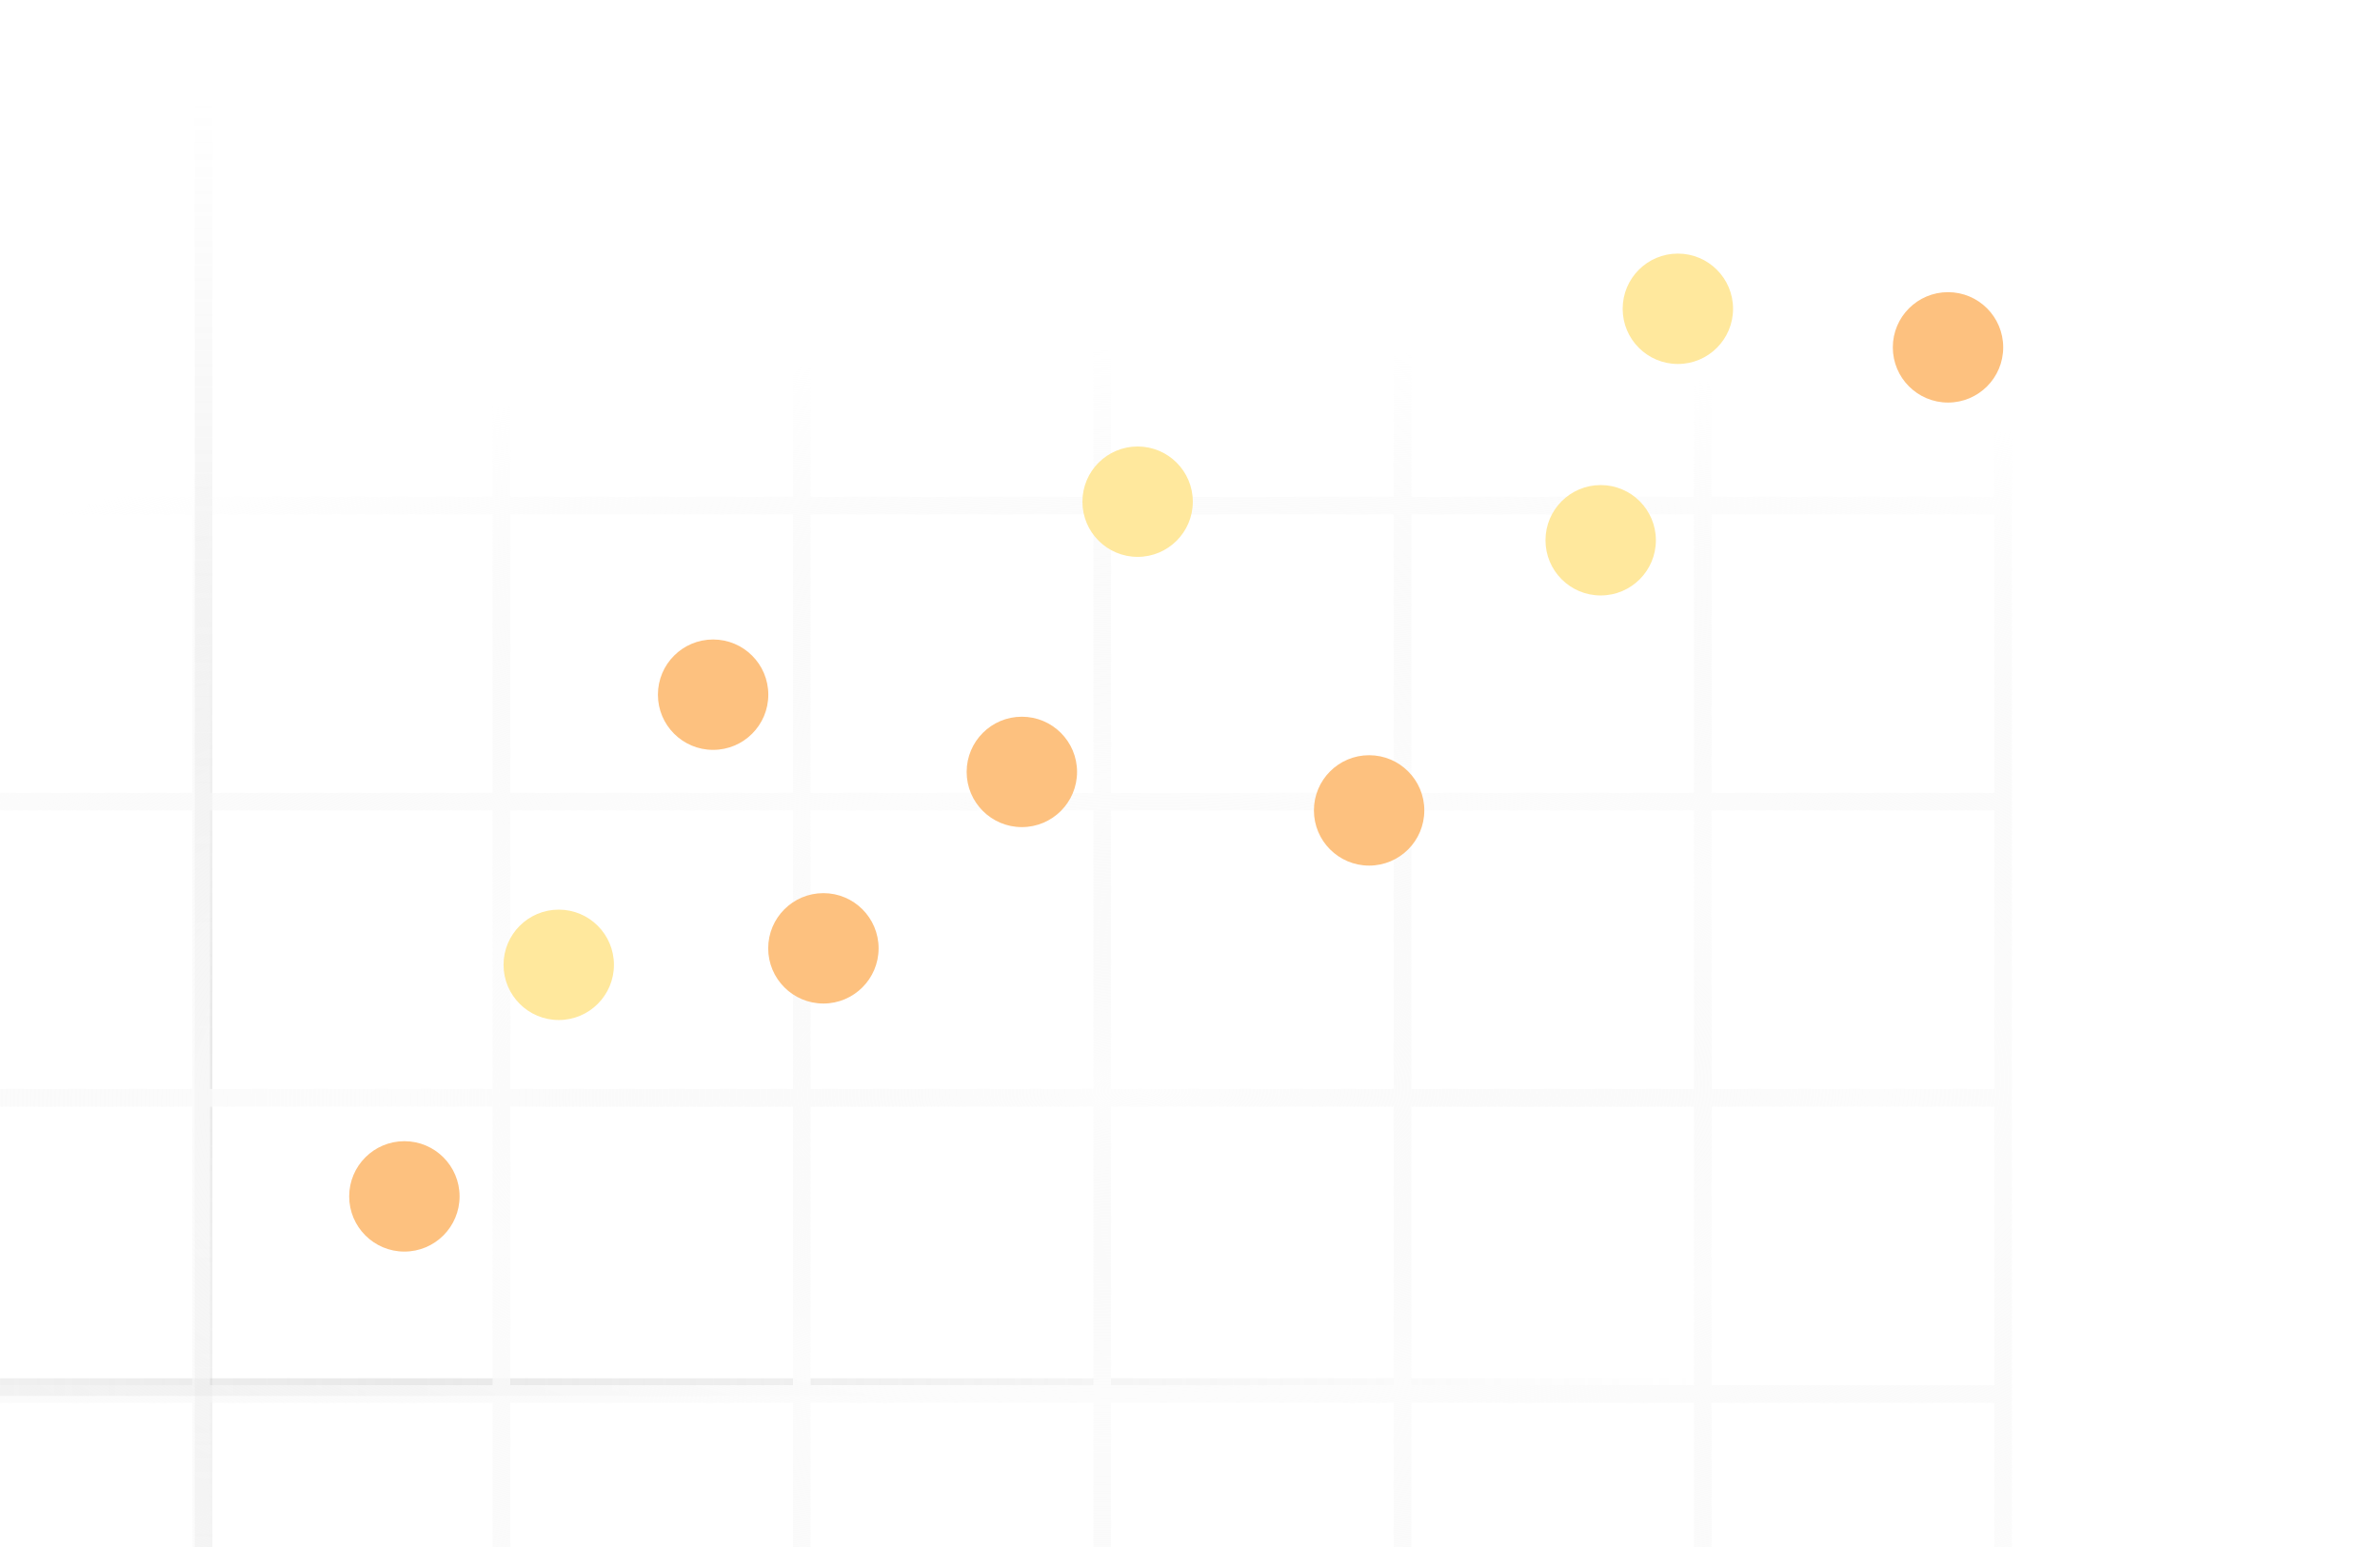<svg width="120" height="78" viewBox="0 0 120 78" fill="none" xmlns="http://www.w3.org/2000/svg">
<line opacity="0.3" x1="10.265" y1="5" x2="10.265" y2="102.851" stroke="url(#paint0_linear_1753_47623)" stroke-width="0.89"/>
<line opacity="0.3" x1="85.434" y1="69.937" x2="-47.999" y2="69.937" stroke="url(#paint1_linear_1753_47623)" stroke-width="0.89"/>
<path d="M-22.426 85.217H101M-22.426 100.149H101M-22.426 70.286H101M-22.426 55.355H101M-22.426 40.423H101M-22.426 25.491H101M-22.426 10.559H101M10.141 115.081V11.112M-5.002 115.081V11.112M25.284 115.081V11.112M40.429 115.081L40.429 11.112M55.572 115.081V11.112M70.715 115.081V11.112M85.857 115.081V11.112M100.997 115.081V11.112" stroke="url(#paint2_radial_1753_47623)" stroke-width="0.89" stroke-linecap="round"/>
<g filter="url(#filter0_d_1753_47623)">
<circle cx="20.389" cy="60.322" r="2.783" fill="#FDC17F"/>
</g>
<g filter="url(#filter1_d_1753_47623)">
<circle cx="35.955" cy="35.026" r="2.783" fill="#FDC17F"/>
</g>
<g filter="url(#filter2_d_1753_47623)">
<circle cx="28.172" cy="48.647" r="2.783" fill="#FFE89D"/>
</g>
<g filter="url(#filter3_d_1753_47623)">
<circle cx="69.031" cy="40.861" r="2.783" fill="#FDC17F"/>
</g>
<g filter="url(#filter4_d_1753_47623)">
<circle cx="51.522" cy="38.92" r="2.783" fill="#FDC17F"/>
</g>
<g filter="url(#filter5_d_1753_47623)">
<circle cx="41.516" cy="47.815" r="2.783" fill="#FDC17F"/>
</g>
<g filter="url(#filter6_d_1753_47623)">
<circle cx="98.219" cy="17.514" r="2.783" fill="#FDC17F"/>
</g>
<g filter="url(#filter7_d_1753_47623)">
<circle cx="57.359" cy="25.295" r="2.783" fill="#FFE89D"/>
</g>
<g filter="url(#filter8_d_1753_47623)">
<circle cx="80.707" cy="27.24" r="2.783" fill="#FFE89D"/>
</g>
<g filter="url(#filter9_d_1753_47623)">
<circle cx="84.598" cy="15.569" r="2.783" fill="#FFE89D"/>
</g>
<defs>
<filter id="filter0_d_1753_47623" x="5.605" y="45.539" width="29.566" height="29.566" filterUnits="userSpaceOnUse" color-interpolation-filters="sRGB">
<feFlood flood-opacity="0" result="BackgroundImageFix"/>
<feColorMatrix in="SourceAlpha" type="matrix" values="0 0 0 0 0 0 0 0 0 0 0 0 0 0 0 0 0 0 127 0" result="hardAlpha"/>
<feOffset/>
<feGaussianBlur stdDeviation="6"/>
<feComposite in2="hardAlpha" operator="out"/>
<feColorMatrix type="matrix" values="0 0 0 0 1 0 0 0 0 0.909 0 0 0 0 0.615 0 0 0 1 0"/>
<feBlend mode="normal" in2="BackgroundImageFix" result="effect1_dropShadow_1753_47623"/>
<feBlend mode="normal" in="SourceGraphic" in2="effect1_dropShadow_1753_47623" result="shape"/>
</filter>
<filter id="filter1_d_1753_47623" x="21.172" y="20.242" width="29.566" height="29.566" filterUnits="userSpaceOnUse" color-interpolation-filters="sRGB">
<feFlood flood-opacity="0" result="BackgroundImageFix"/>
<feColorMatrix in="SourceAlpha" type="matrix" values="0 0 0 0 0 0 0 0 0 0 0 0 0 0 0 0 0 0 127 0" result="hardAlpha"/>
<feOffset/>
<feGaussianBlur stdDeviation="6"/>
<feComposite in2="hardAlpha" operator="out"/>
<feColorMatrix type="matrix" values="0 0 0 0 1 0 0 0 0 0.909 0 0 0 0 0.615 0 0 0 1 0"/>
<feBlend mode="normal" in2="BackgroundImageFix" result="effect1_dropShadow_1753_47623"/>
<feBlend mode="normal" in="SourceGraphic" in2="effect1_dropShadow_1753_47623" result="shape"/>
</filter>
<filter id="filter2_d_1753_47623" x="13.389" y="33.863" width="29.566" height="29.566" filterUnits="userSpaceOnUse" color-interpolation-filters="sRGB">
<feFlood flood-opacity="0" result="BackgroundImageFix"/>
<feColorMatrix in="SourceAlpha" type="matrix" values="0 0 0 0 0 0 0 0 0 0 0 0 0 0 0 0 0 0 127 0" result="hardAlpha"/>
<feOffset/>
<feGaussianBlur stdDeviation="6"/>
<feComposite in2="hardAlpha" operator="out"/>
<feColorMatrix type="matrix" values="0 0 0 0 1 0 0 0 0 0.909 0 0 0 0 0.615 0 0 0 1 0"/>
<feBlend mode="normal" in2="BackgroundImageFix" result="effect1_dropShadow_1753_47623"/>
<feBlend mode="normal" in="SourceGraphic" in2="effect1_dropShadow_1753_47623" result="shape"/>
</filter>
<filter id="filter3_d_1753_47623" x="54.248" y="26.078" width="29.566" height="29.566" filterUnits="userSpaceOnUse" color-interpolation-filters="sRGB">
<feFlood flood-opacity="0" result="BackgroundImageFix"/>
<feColorMatrix in="SourceAlpha" type="matrix" values="0 0 0 0 0 0 0 0 0 0 0 0 0 0 0 0 0 0 127 0" result="hardAlpha"/>
<feOffset/>
<feGaussianBlur stdDeviation="6"/>
<feComposite in2="hardAlpha" operator="out"/>
<feColorMatrix type="matrix" values="0 0 0 0 1 0 0 0 0 0.909 0 0 0 0 0.615 0 0 0 1 0"/>
<feBlend mode="normal" in2="BackgroundImageFix" result="effect1_dropShadow_1753_47623"/>
<feBlend mode="normal" in="SourceGraphic" in2="effect1_dropShadow_1753_47623" result="shape"/>
</filter>
<filter id="filter4_d_1753_47623" x="36.738" y="24.137" width="29.566" height="29.566" filterUnits="userSpaceOnUse" color-interpolation-filters="sRGB">
<feFlood flood-opacity="0" result="BackgroundImageFix"/>
<feColorMatrix in="SourceAlpha" type="matrix" values="0 0 0 0 0 0 0 0 0 0 0 0 0 0 0 0 0 0 127 0" result="hardAlpha"/>
<feOffset/>
<feGaussianBlur stdDeviation="6"/>
<feComposite in2="hardAlpha" operator="out"/>
<feColorMatrix type="matrix" values="0 0 0 0 1 0 0 0 0 0.909 0 0 0 0 0.615 0 0 0 1 0"/>
<feBlend mode="normal" in2="BackgroundImageFix" result="effect1_dropShadow_1753_47623"/>
<feBlend mode="normal" in="SourceGraphic" in2="effect1_dropShadow_1753_47623" result="shape"/>
</filter>
<filter id="filter5_d_1753_47623" x="26.732" y="33.031" width="29.566" height="29.566" filterUnits="userSpaceOnUse" color-interpolation-filters="sRGB">
<feFlood flood-opacity="0" result="BackgroundImageFix"/>
<feColorMatrix in="SourceAlpha" type="matrix" values="0 0 0 0 0 0 0 0 0 0 0 0 0 0 0 0 0 0 127 0" result="hardAlpha"/>
<feOffset/>
<feGaussianBlur stdDeviation="6"/>
<feComposite in2="hardAlpha" operator="out"/>
<feColorMatrix type="matrix" values="0 0 0 0 1 0 0 0 0 0.909 0 0 0 0 0.615 0 0 0 1 0"/>
<feBlend mode="normal" in2="BackgroundImageFix" result="effect1_dropShadow_1753_47623"/>
<feBlend mode="normal" in="SourceGraphic" in2="effect1_dropShadow_1753_47623" result="shape"/>
</filter>
<filter id="filter6_d_1753_47623" x="83.436" y="2.73" width="29.566" height="29.566" filterUnits="userSpaceOnUse" color-interpolation-filters="sRGB">
<feFlood flood-opacity="0" result="BackgroundImageFix"/>
<feColorMatrix in="SourceAlpha" type="matrix" values="0 0 0 0 0 0 0 0 0 0 0 0 0 0 0 0 0 0 127 0" result="hardAlpha"/>
<feOffset/>
<feGaussianBlur stdDeviation="6"/>
<feComposite in2="hardAlpha" operator="out"/>
<feColorMatrix type="matrix" values="0 0 0 0 1 0 0 0 0 0.909 0 0 0 0 0.615 0 0 0 1 0"/>
<feBlend mode="normal" in2="BackgroundImageFix" result="effect1_dropShadow_1753_47623"/>
<feBlend mode="normal" in="SourceGraphic" in2="effect1_dropShadow_1753_47623" result="shape"/>
</filter>
<filter id="filter7_d_1753_47623" x="42.576" y="10.512" width="29.566" height="29.566" filterUnits="userSpaceOnUse" color-interpolation-filters="sRGB">
<feFlood flood-opacity="0" result="BackgroundImageFix"/>
<feColorMatrix in="SourceAlpha" type="matrix" values="0 0 0 0 0 0 0 0 0 0 0 0 0 0 0 0 0 0 127 0" result="hardAlpha"/>
<feOffset/>
<feGaussianBlur stdDeviation="6"/>
<feComposite in2="hardAlpha" operator="out"/>
<feColorMatrix type="matrix" values="0 0 0 0 1 0 0 0 0 0.909 0 0 0 0 0.615 0 0 0 1 0"/>
<feBlend mode="normal" in2="BackgroundImageFix" result="effect1_dropShadow_1753_47623"/>
<feBlend mode="normal" in="SourceGraphic" in2="effect1_dropShadow_1753_47623" result="shape"/>
</filter>
<filter id="filter8_d_1753_47623" x="65.924" y="12.457" width="29.566" height="29.566" filterUnits="userSpaceOnUse" color-interpolation-filters="sRGB">
<feFlood flood-opacity="0" result="BackgroundImageFix"/>
<feColorMatrix in="SourceAlpha" type="matrix" values="0 0 0 0 0 0 0 0 0 0 0 0 0 0 0 0 0 0 127 0" result="hardAlpha"/>
<feOffset/>
<feGaussianBlur stdDeviation="6"/>
<feComposite in2="hardAlpha" operator="out"/>
<feColorMatrix type="matrix" values="0 0 0 0 1 0 0 0 0 0.909 0 0 0 0 0.615 0 0 0 1 0"/>
<feBlend mode="normal" in2="BackgroundImageFix" result="effect1_dropShadow_1753_47623"/>
<feBlend mode="normal" in="SourceGraphic" in2="effect1_dropShadow_1753_47623" result="shape"/>
</filter>
<filter id="filter9_d_1753_47623" x="69.814" y="0.785" width="29.566" height="29.566" filterUnits="userSpaceOnUse" color-interpolation-filters="sRGB">
<feFlood flood-opacity="0" result="BackgroundImageFix"/>
<feColorMatrix in="SourceAlpha" type="matrix" values="0 0 0 0 0 0 0 0 0 0 0 0 0 0 0 0 0 0 127 0" result="hardAlpha"/>
<feOffset/>
<feGaussianBlur stdDeviation="6"/>
<feComposite in2="hardAlpha" operator="out"/>
<feColorMatrix type="matrix" values="0 0 0 0 1 0 0 0 0 0.909 0 0 0 0 0.615 0 0 0 1 0"/>
<feBlend mode="normal" in2="BackgroundImageFix" result="effect1_dropShadow_1753_47623"/>
<feBlend mode="normal" in="SourceGraphic" in2="effect1_dropShadow_1753_47623" result="shape"/>
</filter>
<linearGradient id="paint0_linear_1753_47623" x1="9.32" y1="102.851" x2="9.32" y2="5" gradientUnits="userSpaceOnUse">
<stop stop-color="#B5B5B5" stop-opacity="0"/>
<stop offset="0.515" stop-color="#B5B5B5"/>
<stop offset="1" stop-color="#B5B5B5" stop-opacity="0"/>
</linearGradient>
<linearGradient id="paint1_linear_1753_47623" x1="-47.999" y1="68.992" x2="85.434" y2="68.992" gradientUnits="userSpaceOnUse">
<stop stop-color="#B5B5B5" stop-opacity="0"/>
<stop offset="0.515" stop-color="#B5B5B5"/>
<stop offset="1" stop-color="#B5B5B5" stop-opacity="0"/>
</linearGradient>
<radialGradient id="paint2_radial_1753_47623" cx="0" cy="0" r="1" gradientUnits="userSpaceOnUse" gradientTransform="translate(57.47 55.036) rotate(179.641) scale(88.714 37.527)">
<stop stop-color="#F1F1F1" stop-opacity="0.15"/>
<stop offset="0.412" stop-color="#FCFCFC"/>
<stop offset="1" stop-color="#F1F1F1" stop-opacity="0"/>
</radialGradient>
</defs>
</svg>
